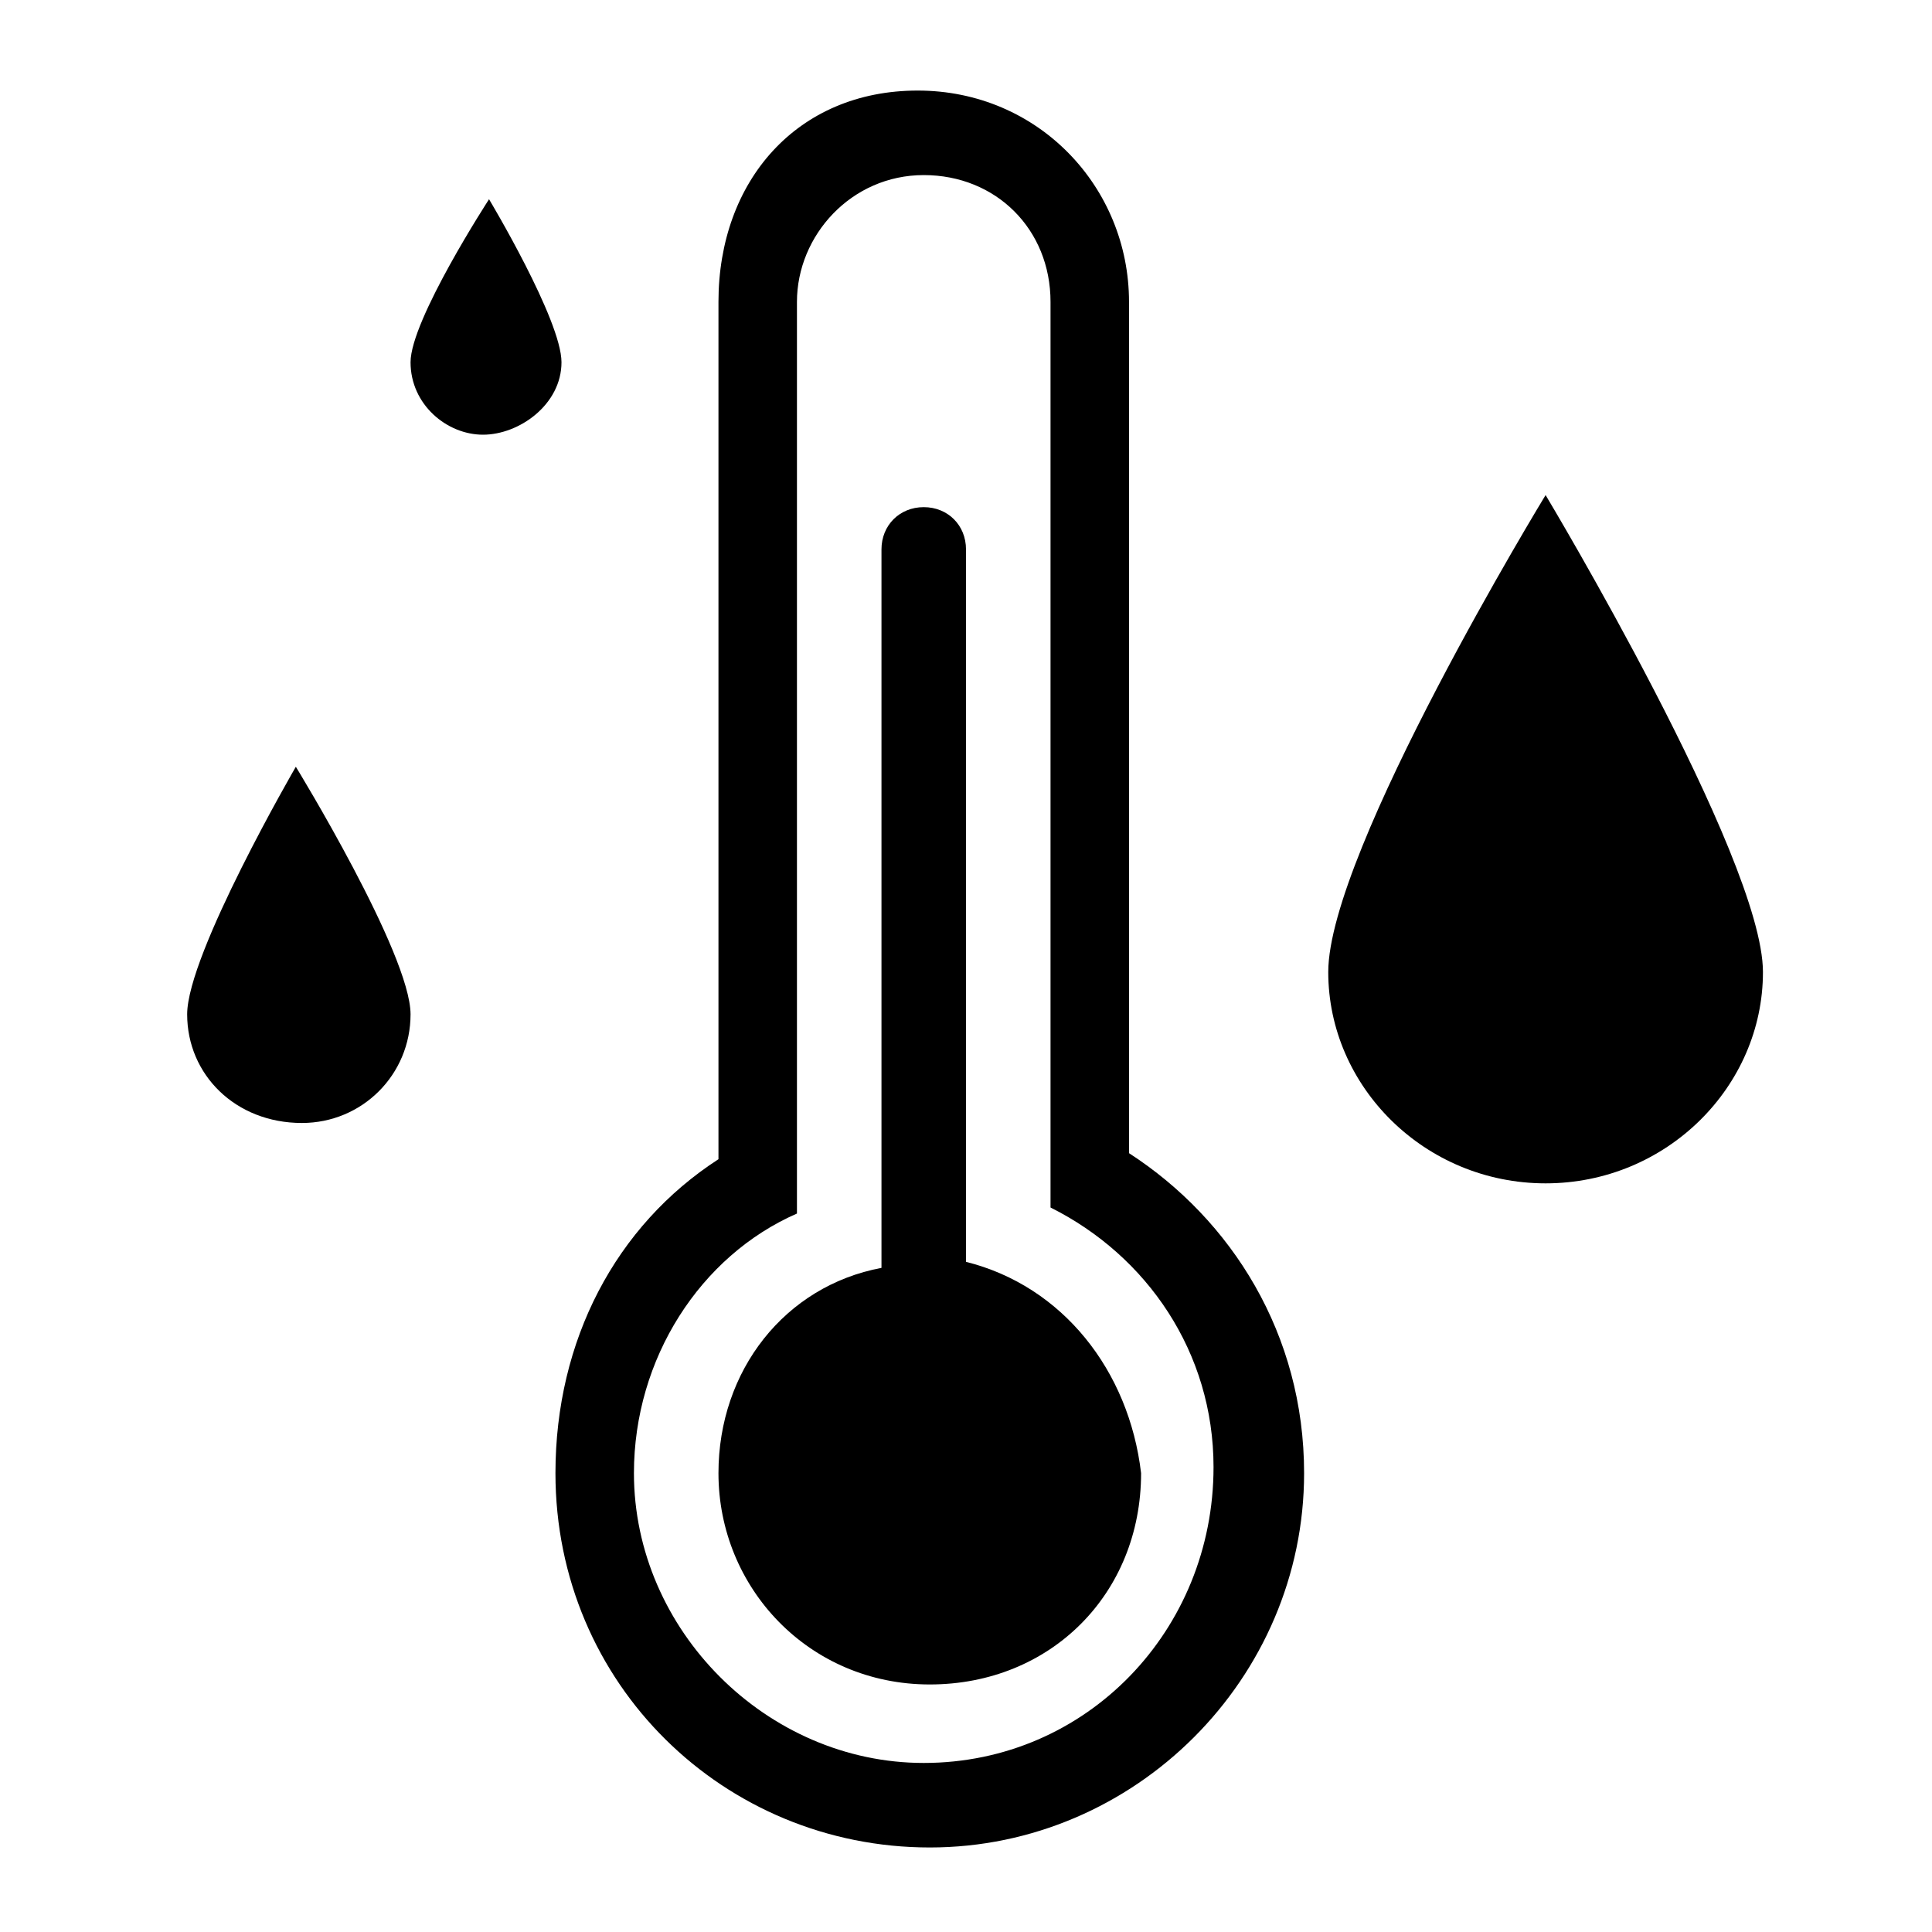 <?xml version="1.0" encoding="utf-8"?>
<!-- Generator: Adobe Illustrator 22.0.1, SVG Export Plug-In . SVG Version: 6.00 Build 0)  -->
<svg version="1.1" id="图层_1" xmlns="http://www.w3.org/2000/svg" xmlns:xlink="http://www.w3.org/1999/xlink" x="0px" y="0px"
	 viewBox="0 0 32 32" style="enable-background:new 0 0 32 32;" xml:space="preserve">
<g id="图层_2_1_">
	<g>
		<g>
			<path d="M18.7,19.1V7.7V7.1V5c0-1.9-1.5-3.5-3.5-3.5S11.9,3,11.9,5v2.1v0.7v11.4c-1.7,1.1-2.7,3-2.7,5.2c0,3.5,2.8,6.2,6.2,6.2
				s6.2-2.8,6.2-6.2C21.6,22.1,20.4,20.2,18.7,19.1z M15.3,29.2c-2.6,0-4.8-2.2-4.8-4.8c0-1.9,1.1-3.6,2.7-4.3v-6.7V7.1V5
				c0-1.1,0.9-2.1,2.1-2.1s2.1,0.9,2.1,2.1v2.1v6.2V20c1.6,0.8,2.7,2.4,2.7,4.3C20.1,27,18,29.2,15.3,29.2z"/>
		</g>
		<path d="M9.3,6c0-0.7-1.2-2.7-1.2-2.7S6.8,5.3,6.8,6S7.4,7.2,8,7.2S9.3,6.7,9.3,6z"/>
		<path d="M6.8,16.8c0-1-1.9-4.1-1.9-4.1s-1.8,3.1-1.8,4.1s0.8,1.8,1.9,1.8C6,18.6,6.8,17.8,6.8,16.8z"/>
		<path d="M25.6,19.6c2,0,3.6-1.6,3.6-3.5s-3.6-7.9-3.6-7.9S22,14.1,22,16.1C22,18,23.6,19.6,25.6,19.6L25.6,19.6z"/>
		<g>
			<path d="M16,20.9V9.1c0-0.4-0.3-0.7-0.7-0.7s-0.7,0.3-0.7,0.7V21c-1.6,0.3-2.7,1.7-2.7,3.4c0,1.9,1.5,3.5,3.5,3.5
				s3.5-1.5,3.5-3.5C18.7,22.7,17.6,21.3,16,20.9z"/>
		</g>
	</g>
</g>
</svg>

